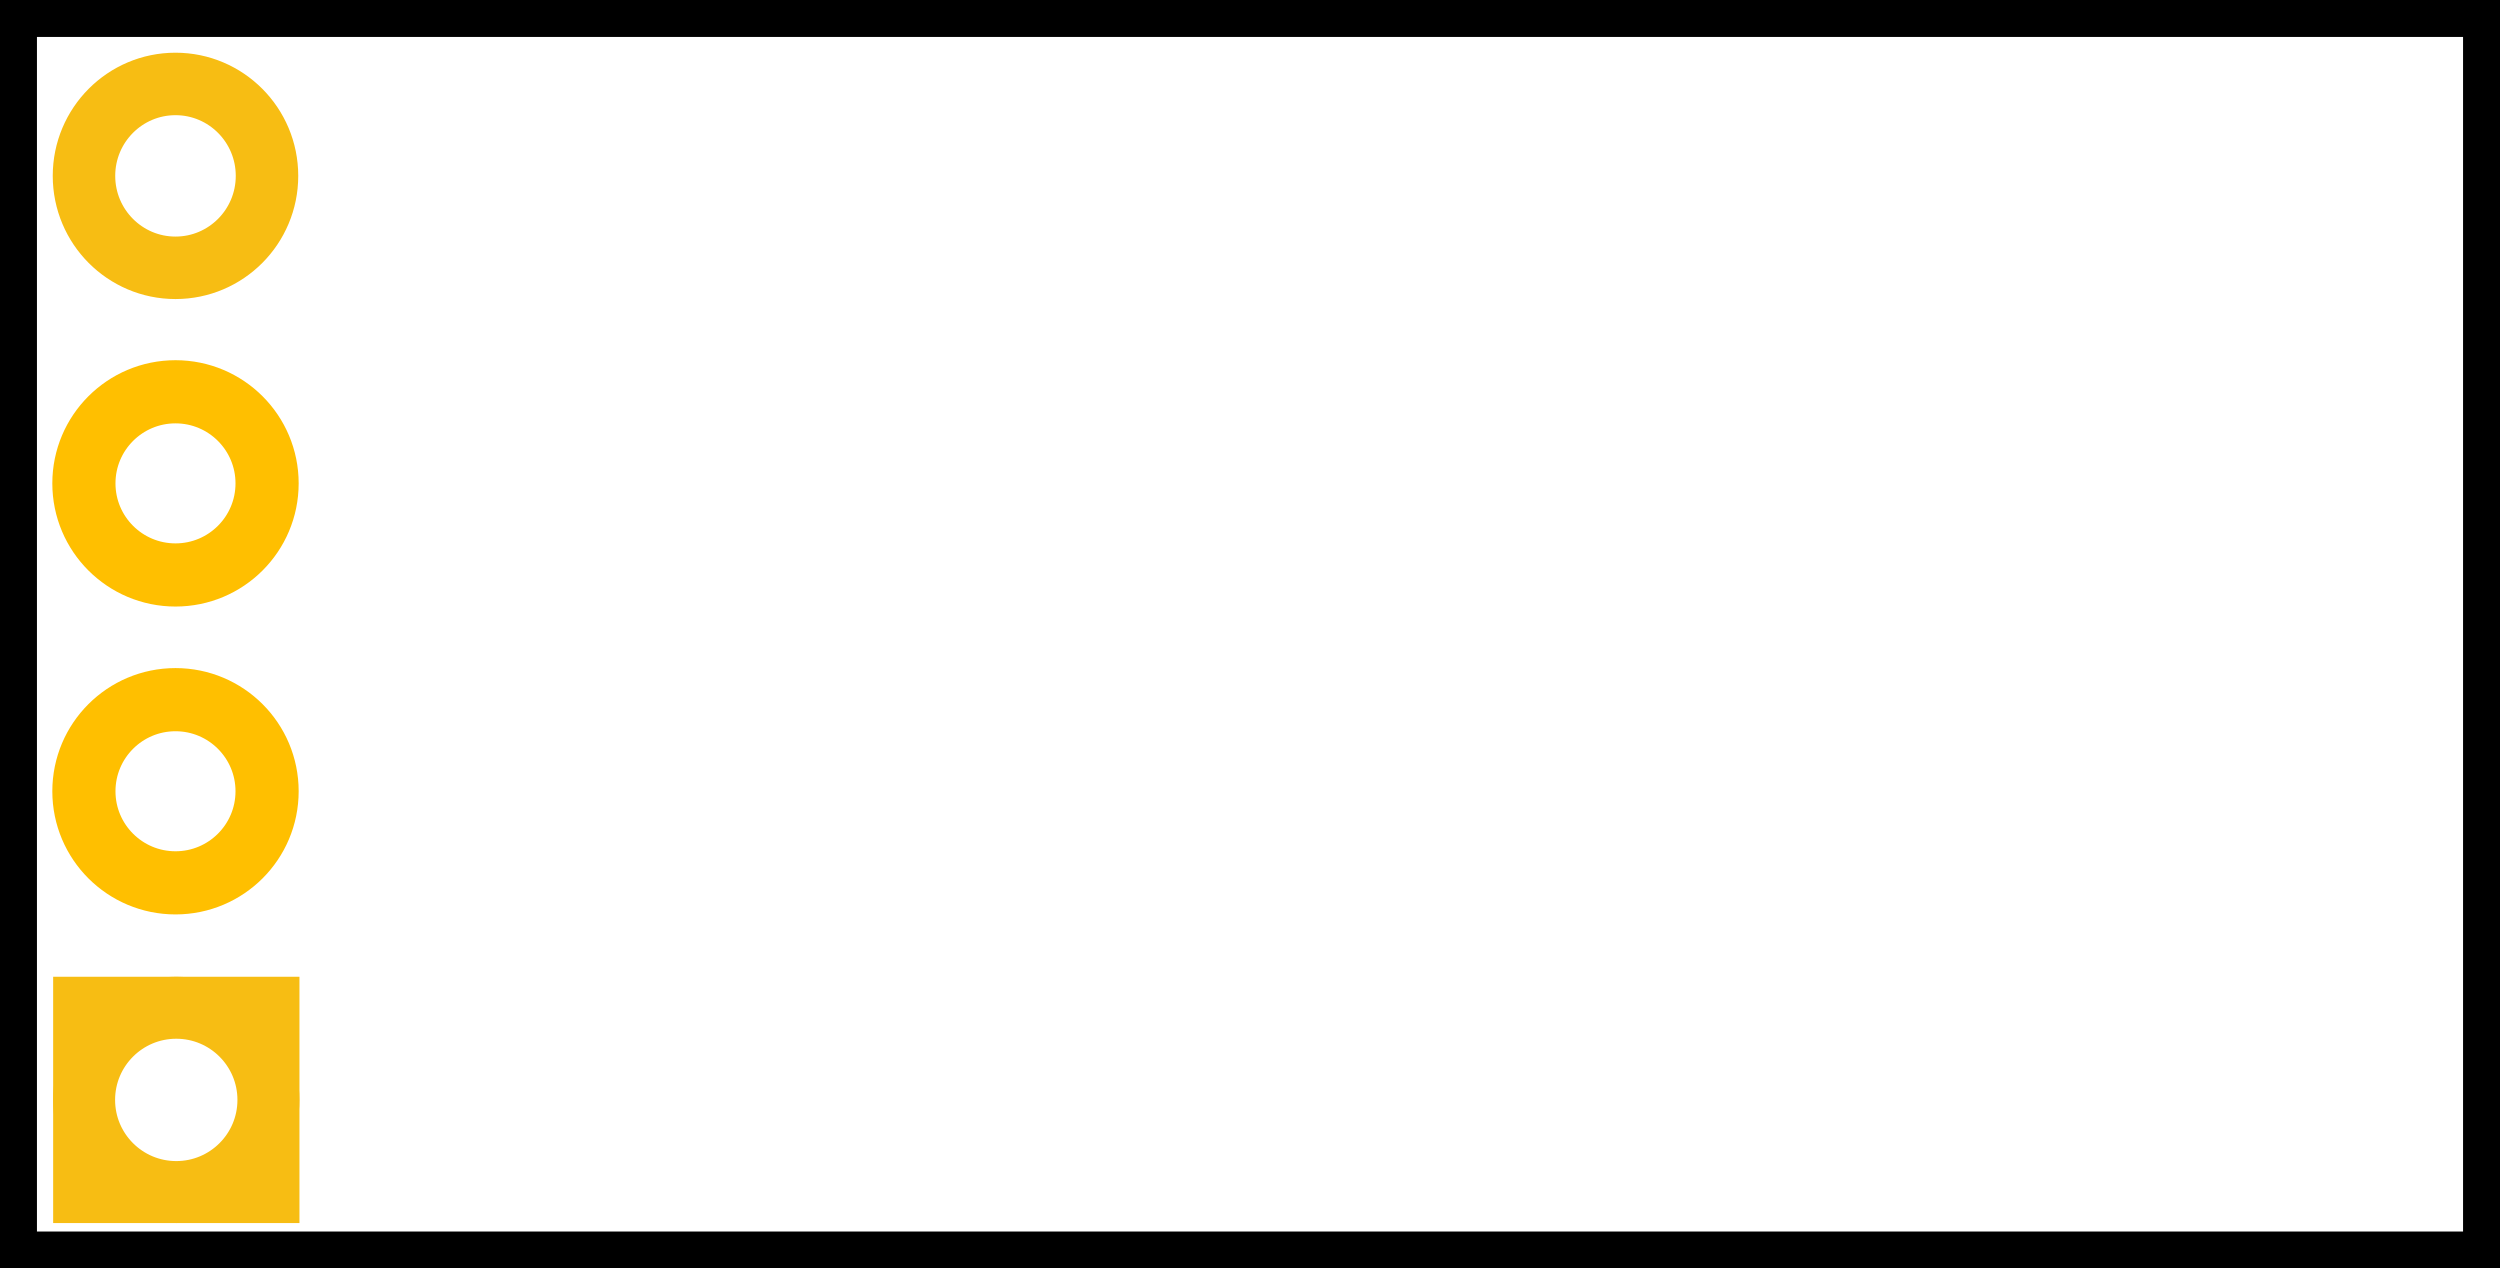 <?xml version="1.0" encoding="UTF-8" standalone="no"?>
<!-- Created with Fritzing (http://www.fritzing.org/) -->

<svg
   version="1.2"
   x="0in"
   y="0in"
   width="0.812in"
   height="0.412in"
   viewBox="0 0 58.464 29.664"
   id="svg9"
   sodipodi:docname="HW613_pcb.svg"
   inkscape:version="1.3 (1:1.3+202307231459+0e150ed6c4)"
   xmlns:inkscape="http://www.inkscape.org/namespaces/inkscape"
   xmlns:sodipodi="http://sodipodi.sourceforge.net/DTD/sodipodi-0.dtd"
   xmlns="http://www.w3.org/2000/svg"
   xmlns:svg="http://www.w3.org/2000/svg">
  <defs
     id="defs9" />
  <sodipodi:namedview
     id="namedview9"
     pagecolor="#ffffff"
     bordercolor="#000000"
     borderopacity="0.25"
     inkscape:showpageshadow="2"
     inkscape:pageopacity="0.0"
     inkscape:pagecheckerboard="0"
     inkscape:deskcolor="#d1d1d1"
     inkscape:document-units="in"
     showgrid="true"
     inkscape:zoom="26.114739"
     inkscape:cx="12.75142"
     inkscape:cy="33.735738"
     inkscape:window-width="1920"
     inkscape:window-height="980"
     inkscape:window-x="1920"
     inkscape:window-y="0"
     inkscape:window-maximized="1"
     inkscape:current-layer="svg9">
    <inkscape:grid
       id="grid9"
       units="in"
       originx="16.353"
       originy="14.566"
       spacingx="1.8"
       spacingy="1.8"
       empcolor="#001dff"
       empopacity="0.302"
       color="#0043e5"
       opacity="0.149"
       empspacing="4"
       dotted="false"
       gridanglex="30"
       gridanglez="30"
       visible="true" />
  </sodipodi:namedview>
  <g
     id="silkscreen">
    <rect
       style="fill:none;fill-opacity:0.9;fill-rule:evenodd;stroke:#000000;stroke-width:0.864;stroke-dasharray:none;stroke-opacity:1"
       id="rect10"
       width="57.6"
       height="28.8"
       x="0.432"
       y="0.432" />
  </g>
  <g
     partID="10857312"
     id="g5"
     transform="translate(9.831,-4.894)">
    <g
       id="copper1"
       gorn="0.3">
      <g
         id="copper0"
         gorn="0.3.0">
        <ellipse
           stroke="#f7bd13"
           id="circle1"
           gorn="0.3.0.0"
           cx="-5.709"
           cy="30.616"
           stroke-width="1.449"
           fill="none"
           rx="2.155"
           ry="2.155" />
        <ellipse
           stroke="#ffbf00"
           id="circle2"
           gorn="0.3.0.1"
           cx="-5.727"
           cy="23.398"
           stroke-width="1.477"
           fill="none"
           rx="2.142"
           ry="2.142" />
        <ellipse
           stroke="#ffbf00"
           id="circle3"
           gorn="0.3.0.2"
           cx="-5.727"
           cy="16.198"
           stroke-width="1.477"
           fill="none"
           rx="2.142"
           ry="2.142" />
        <ellipse
           stroke="#f7bd13"
           id="circle4"
           gorn="0.3.0.3"
           cx="-5.727"
           cy="9.007"
           stroke-width="1.461"
           fill="none"
           rx="2.14"
           ry="2.15" />
        <rect
           style="fill:none;fill-opacity:0.9;fill-rule:evenodd;stroke:#f7bd13;stroke-width:1.206;stroke-dasharray:none;stroke-opacity:1"
           id="rect11"
           width="4.554"
           height="4.554"
           x="-7.985"
           y="28.339" />
      </g>
    </g>
  </g>
</svg>
